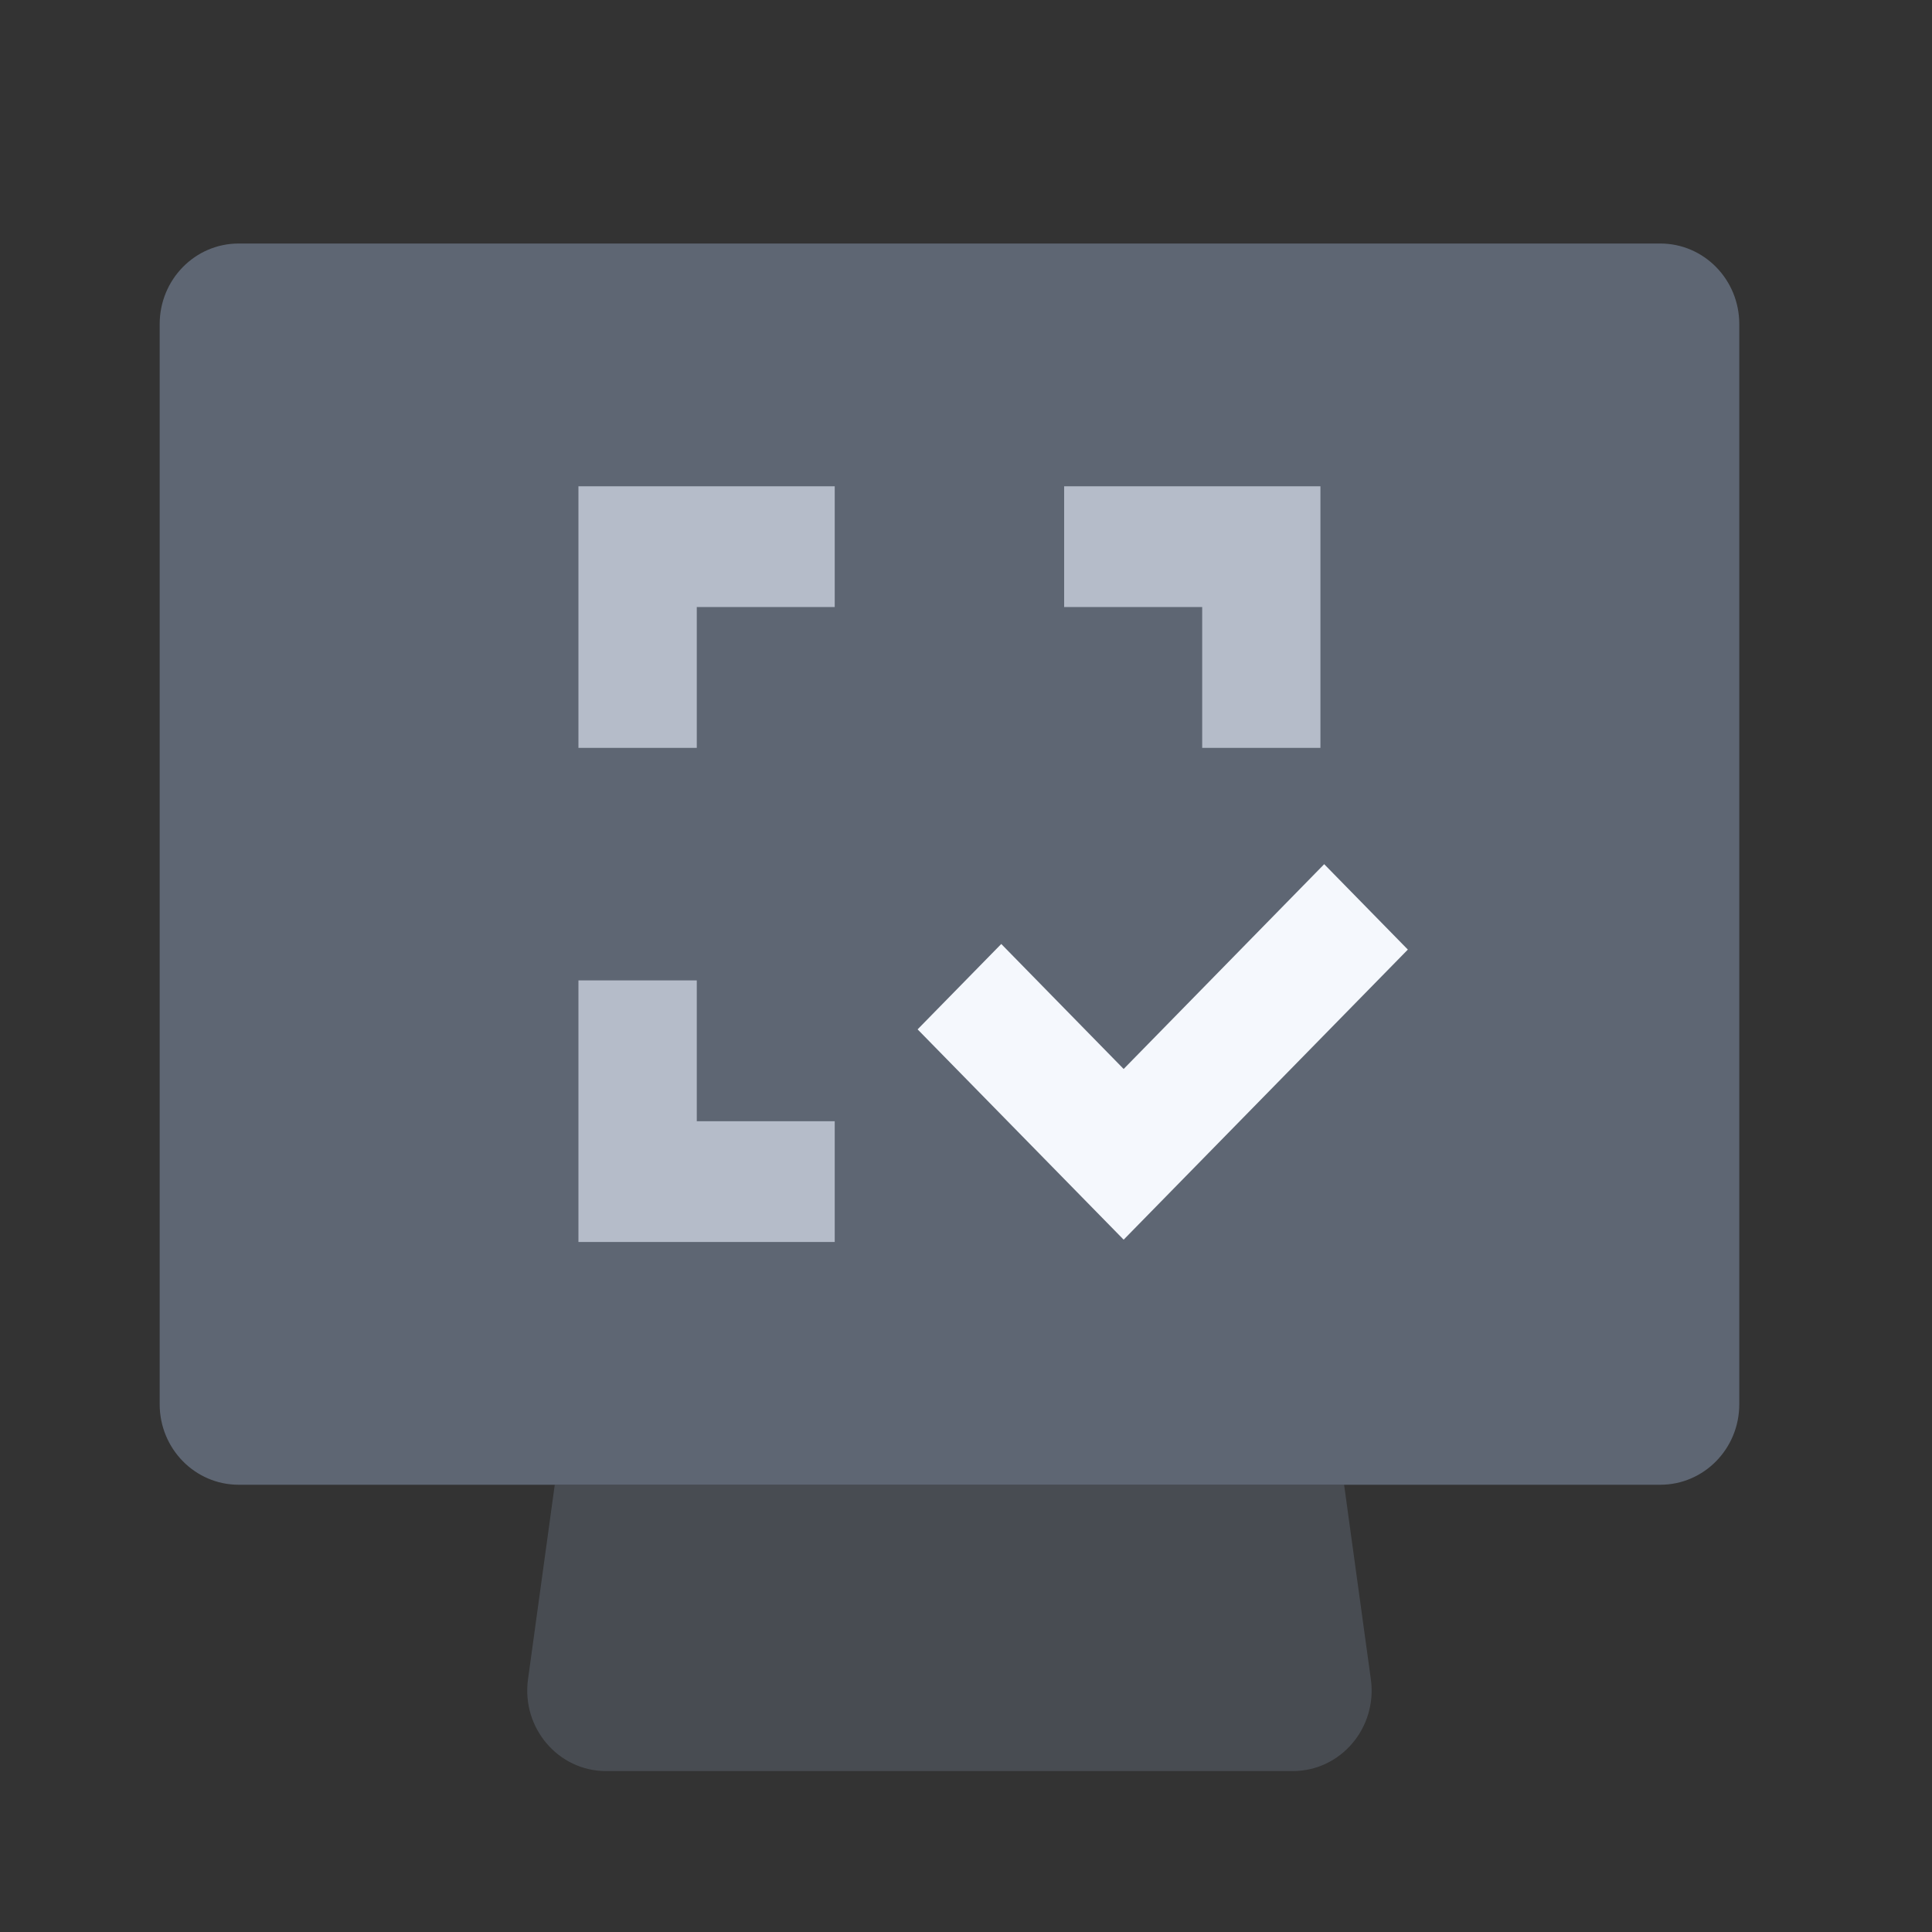 <svg xmlns="http://www.w3.org/2000/svg" width="20" height="20" viewBox="0 0 20 20" fill="none">
  <rect x="0" y="0" width="20" height="20" fill="#333333" stroke="none"/>
  <path opacity="0.5"
        d="M5.743 15.37H13.914L14.191 17.384C14.26 17.886 13.879 18.334 13.383 18.334H6.274C5.778 18.334 5.397 17.886 5.466 17.384L5.743 15.37Z"
        fill="#5E6673"/>
  <path d="M17.188 2.521H2.47C2.019 2.521 1.653 2.894 1.653 3.355V14.537C1.653 14.997 2.019 15.37 2.47 15.37H17.188C17.639 15.37 18.005 14.997 18.005 14.537V3.355C18.005 2.894 17.639 2.521 17.188 2.521Z"
        fill="#5E6673"/>
  <path fill-rule="evenodd" clip-rule="evenodd" d="M5.988 5.034H8.641V6.284H7.213V7.742H5.988V5.034Z"
        fill="#B5BCC9"/>
  <path fill-rule="evenodd" clip-rule="evenodd" d="M5.988 12.857H8.641V11.607H7.213V10.149H5.988V12.857Z"
        fill="#B5BCC9"/>
  <path fill-rule="evenodd" clip-rule="evenodd" d="M13.669 5.034H11.016V6.284H12.445V7.742H13.669V5.034Z"
        fill="#B5BCC9"/>
  <path fill-rule="evenodd" clip-rule="evenodd"
        d="M14.574 9.83L11.632 12.833L9.499 10.656L10.365 9.772L11.632 11.066L13.708 8.946L14.574 9.83Z"
        fill="#F5F8FD"/>
</svg>
